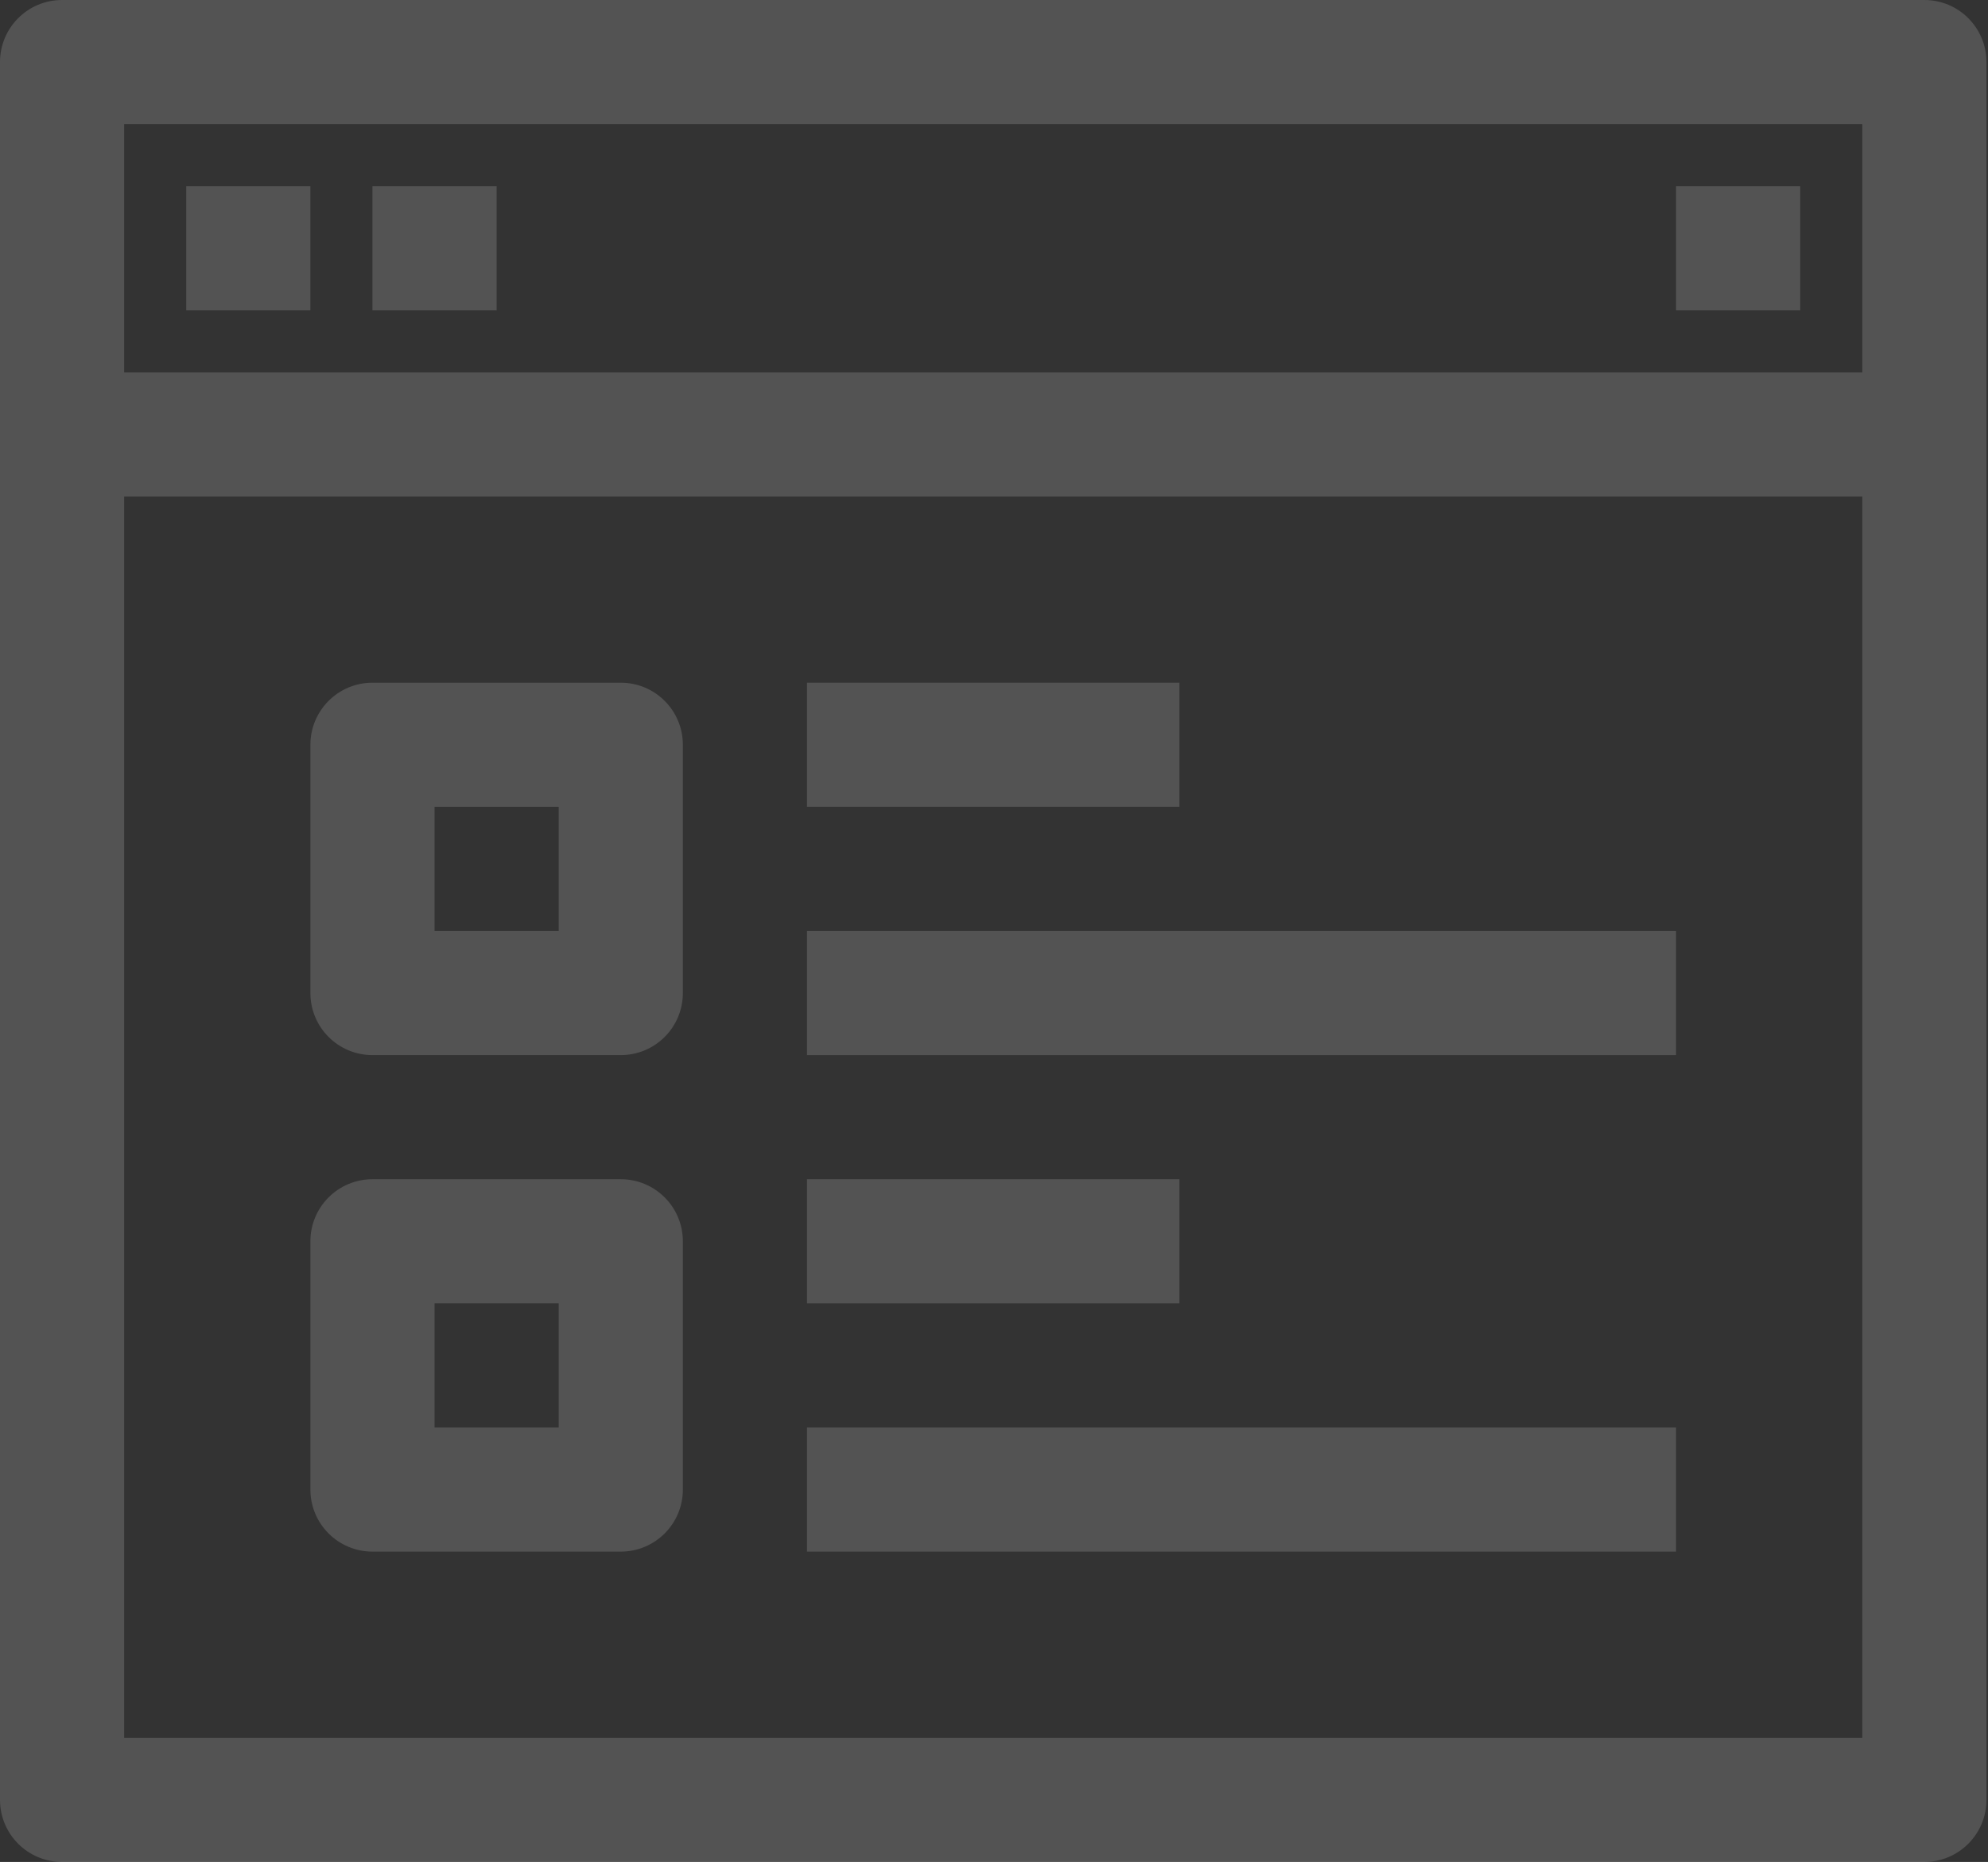 <svg width="854" height="800" viewBox="0 0 854 800" version="1.1" xmlns="http://www.w3.org/2000/svg" xmlns:xlink="http://www.w3.org/1999/xlink">
<rect x="0" y="0" width="854" height="800" fill="#333333" stroke="none"/>
<title>browser</title>
<desc>Created using Figma</desc>
<g id="Canvas" transform="matrix(2 0 0 2 -13778 702)">
<g id="browser">
<g id="Group">
<g id="Group">
<g id="Vector">
<use xlink:href="#path0_fill" transform="translate(6929 -311)" fill="#FFFFFF" fill-opacity="0.16"/>
</g>
</g>
</g>
<g id="Group">
<g id="Group">
<g id="Vector">
<use xlink:href="#path0_fill" transform="translate(6969 -311)" fill="#FFFFFF" fill-opacity="0.16"/>
</g>
</g>
</g>
<g id="Group">
<g id="Group">
<g id="Vector">
<use xlink:href="#path0_fill" transform="translate(7249 -311)" fill="#FFFFFF" fill-opacity="0.16"/>
</g>
</g>
</g>
<g id="Group">
<g id="Group">
<g id="Vector">
<use xlink:href="#path1_fill" transform="translate(6955.67 -204.333)" fill="#FFFFFF" fill-opacity="0.16"/>
</g>
</g>
</g>
<g id="Group">
<g id="Group">
<g id="Vector">
<use xlink:href="#path1_fill" transform="translate(6955.67 -97.667)" fill="#FFFFFF" fill-opacity="0.16"/>
</g>
</g>
</g>
<g id="Group">
<g id="Group">
<g id="Vector">
<use xlink:href="#path2_fill" transform="translate(7062.33 -204.333)" fill="#FFFFFF" fill-opacity="0.16"/>
</g>
</g>
</g>
<g id="Group">
<g id="Group">
<g id="Vector">
<use xlink:href="#path3_fill" transform="translate(7062.33 -151)" fill="#FFFFFF" fill-opacity="0.16"/>
</g>
</g>
</g>
<g id="Group">
<g id="Group">
<g id="Vector">
<use xlink:href="#path2_fill" transform="translate(7062.33 -97.667)" fill="#FFFFFF" fill-opacity="0.16"/>
</g>
</g>
</g>
<g id="Group">
<g id="Group">
<g id="Vector">
<use xlink:href="#path3_fill" transform="translate(7062.33 -44.333)" fill="#FFFFFF" fill-opacity="0.16"/>
</g>
</g>
</g>
<g id="Group">
<g id="Group">
<g id="Vector">
<use xlink:href="#path4_fill" transform="translate(6889 -351)" fill="#FFFFFF" fill-opacity="0.16"/>
</g>
</g>
</g>
</g>
</g>
<defs>
<path id="path0_fill" d="M 26.667 0L 0 0L 0 26.667L 26.667 26.667L 26.667 0Z"/>
<path id="path1_fill" d="M 66.667 0L 13.333 0C 5.96 0 0 5.973 0 13.333L 0 66.667C 0 74.027 5.96 80 13.333 80L 66.667 80C 74.04 80 80 74.027 80 66.667L 80 13.333C 80 5.973 74.04 0 66.667 0ZM 53.333 53.333L 26.667 53.333L 26.667 26.667L 53.333 26.667L 53.333 53.333Z"/>
<path id="path2_fill" d="M 80 0L 0 0L 0 26.667L 80 26.667L 80 0Z"/>
<path id="path3_fill" d="M 186.667 0L 0 0L 0 26.667L 186.667 26.667L 186.667 0Z"/>
<path id="path4_fill" d="M 413.333 0L 13.333 0C 5.96 0 0 5.973 0 13.333L 0 386.667C 0 394.027 5.96 400 13.333 400L 413.333 400C 420.707 400 426.667 394.027 426.667 386.667L 426.667 13.333C 426.667 5.973 420.707 0 413.333 0ZM 400 373.333L 26.667 373.333L 26.667 106.667L 400 106.667L 400 373.333ZM 400 80L 26.667 80L 26.667 26.667L 400 26.667L 400 80Z"/>
</defs>
</svg>

